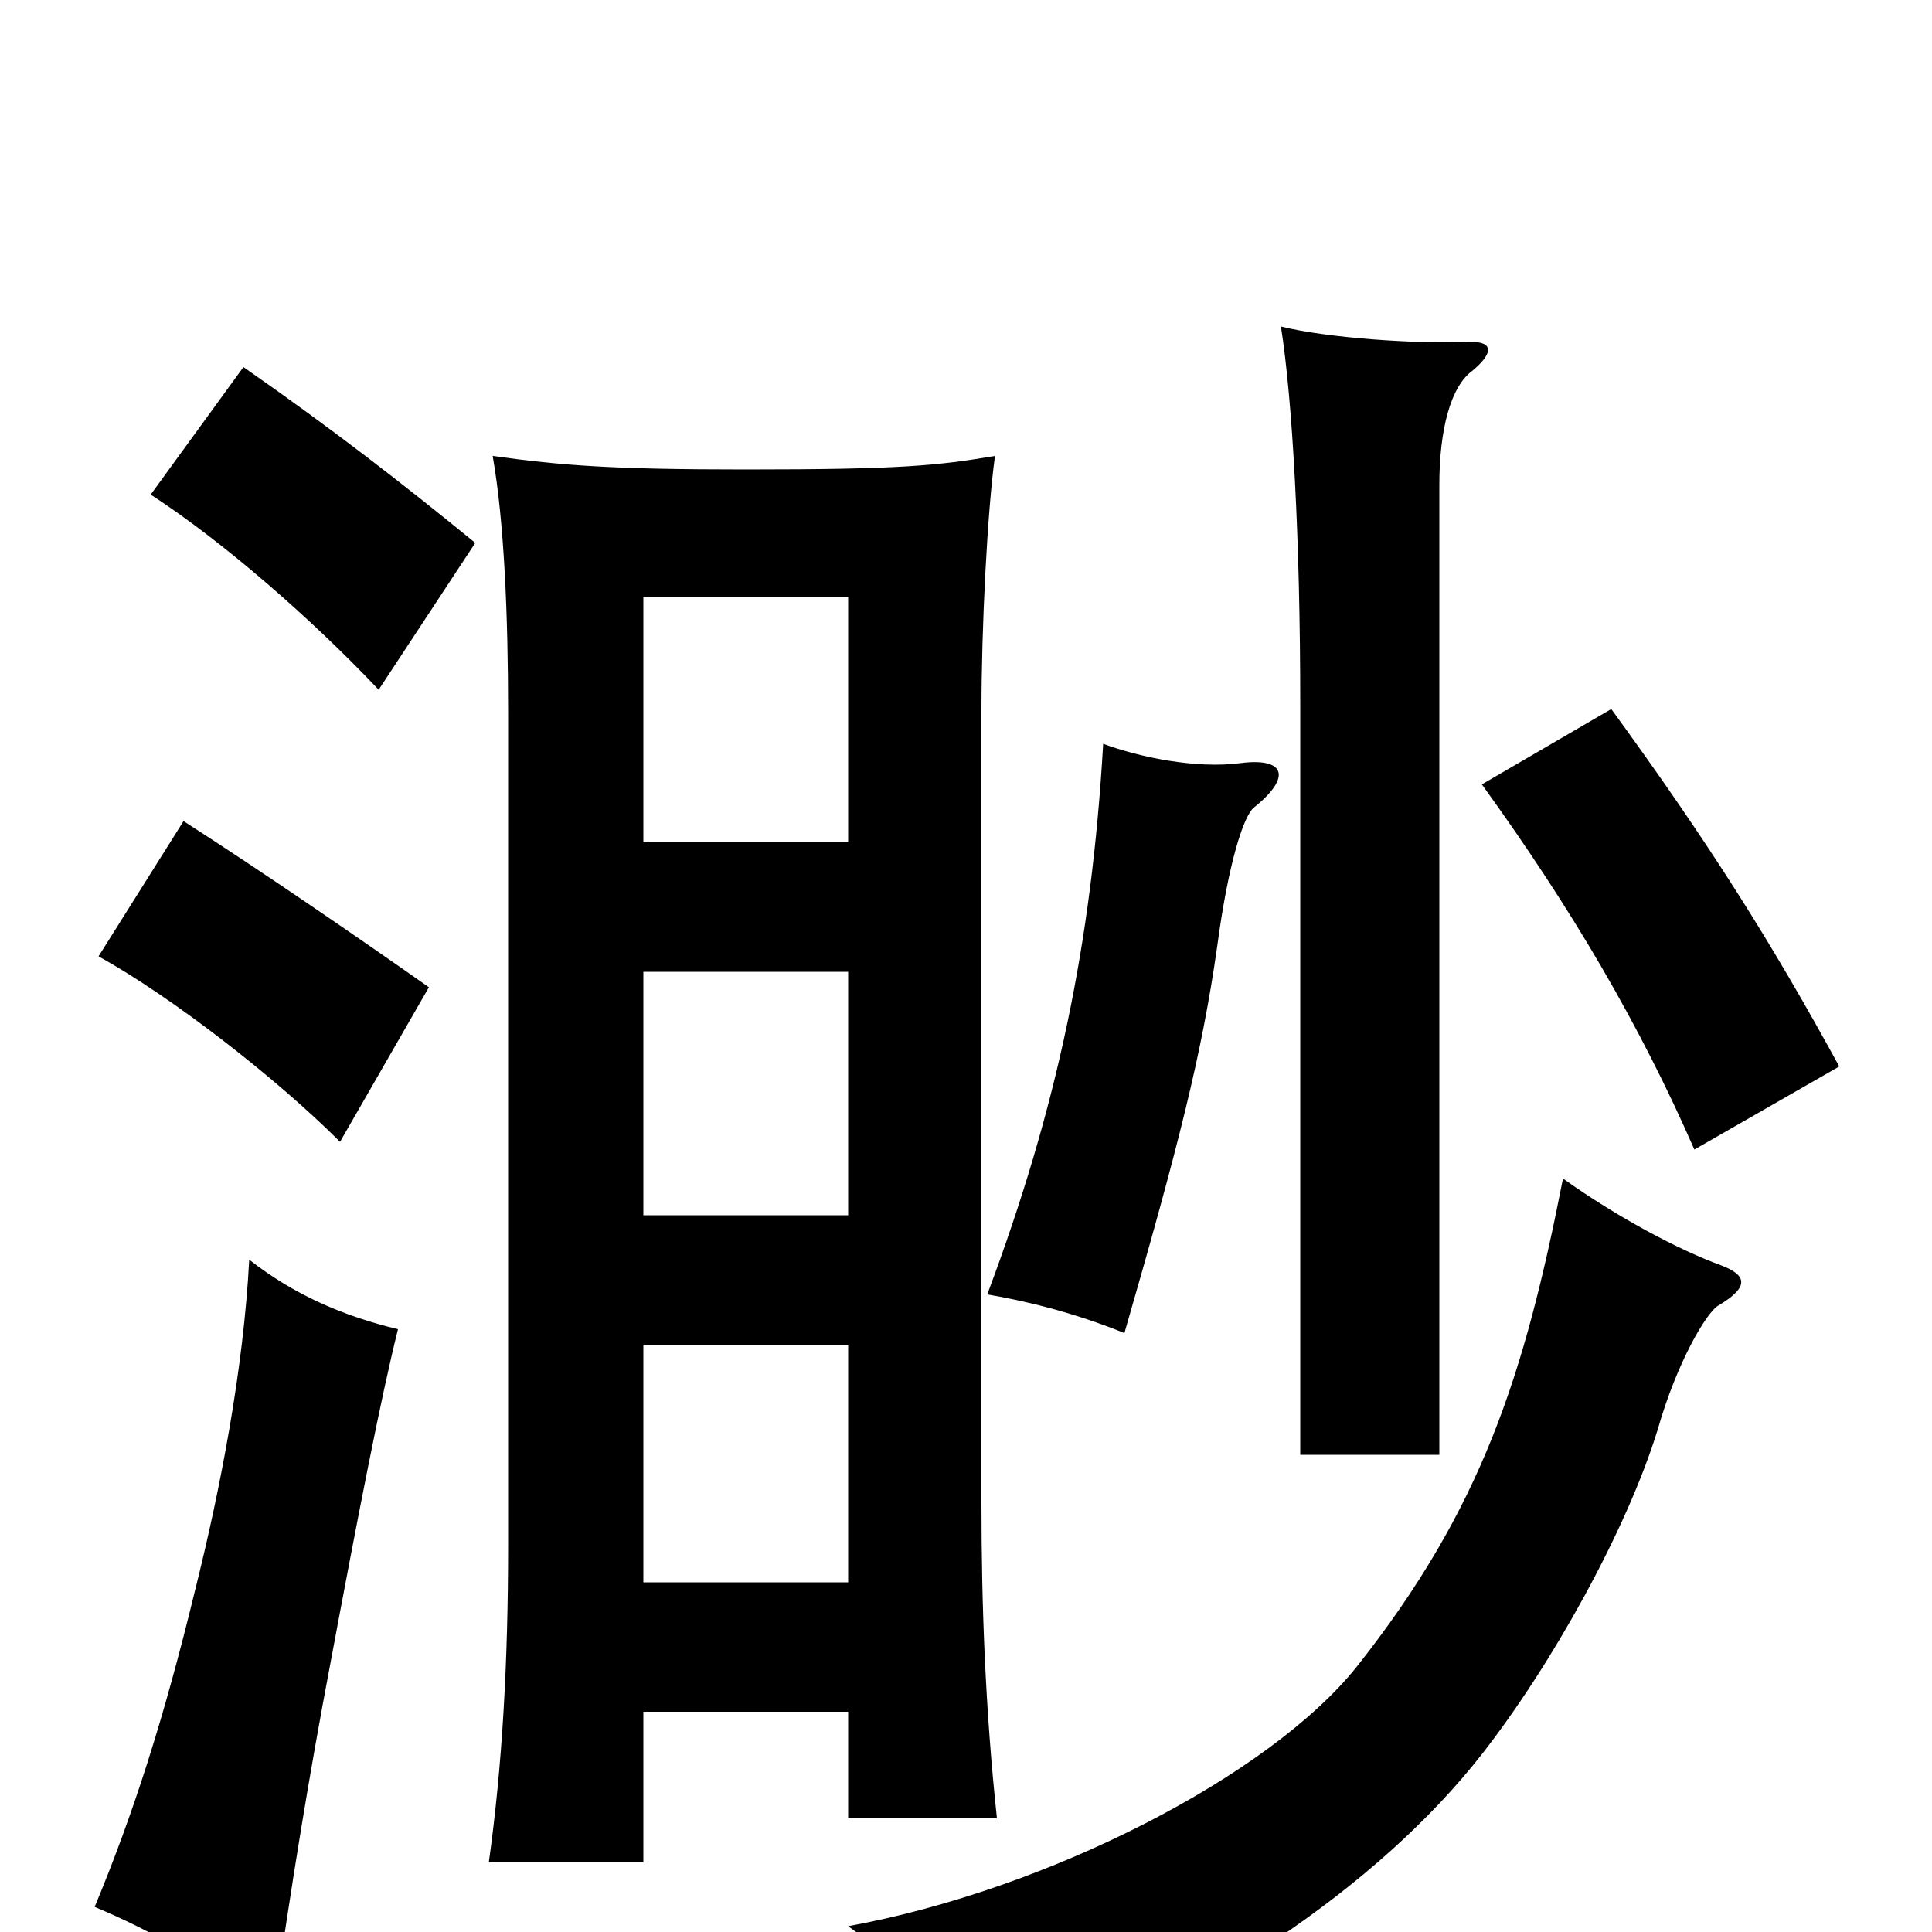 <svg xmlns="http://www.w3.org/2000/svg" viewBox="0 -1000 1000 1000">
	<path fill="#000000" d="M206 -312C177 -319 152 -330 129 -348C126 -291 114 -229 101 -177C85 -111 69 -61 49 -13C82 1 104 14 141 44C151 -26 160 -81 171 -139C185 -214 197 -276 206 -312ZM891 -345C869 -353 837 -370 809 -390C789 -288 767 -219 702 -137C657 -81 543 -22 439 -3C471 20 489 39 514 78C620 39 713 -23 767 -92C803 -138 842 -208 858 -260C868 -295 883 -320 889 -324C906 -334 904 -340 891 -345ZM649 -582C669 -598 665 -608 642 -605C619 -602 590 -608 571 -615C565 -511 547 -426 511 -330C529 -327 555 -321 582 -310C610 -407 622 -454 630 -510C636 -555 644 -578 649 -582ZM222 -489C185 -515 137 -548 95 -575L51 -505C89 -484 143 -442 176 -409ZM952 -448C917 -512 885 -563 834 -633L767 -594C814 -529 849 -469 877 -405ZM762 -808C774 -818 773 -824 758 -823C733 -822 687 -825 663 -831C669 -793 673 -721 673 -636V-247H745V-749C745 -778 751 -800 762 -808ZM246 -719C208 -750 172 -778 126 -810L78 -744C115 -720 161 -680 196 -643ZM333 -114H439V-59H516C510 -115 508 -169 508 -222V-632C508 -675 511 -735 515 -764C485 -759 467 -757 386 -757C317 -757 291 -759 255 -764C261 -730 263 -681 263 -631V-200C263 -140 260 -86 253 -36H333ZM439 -564H333V-691H439ZM439 -371H333V-497H439ZM333 -304H439V-181H333Z"/>
</svg>
